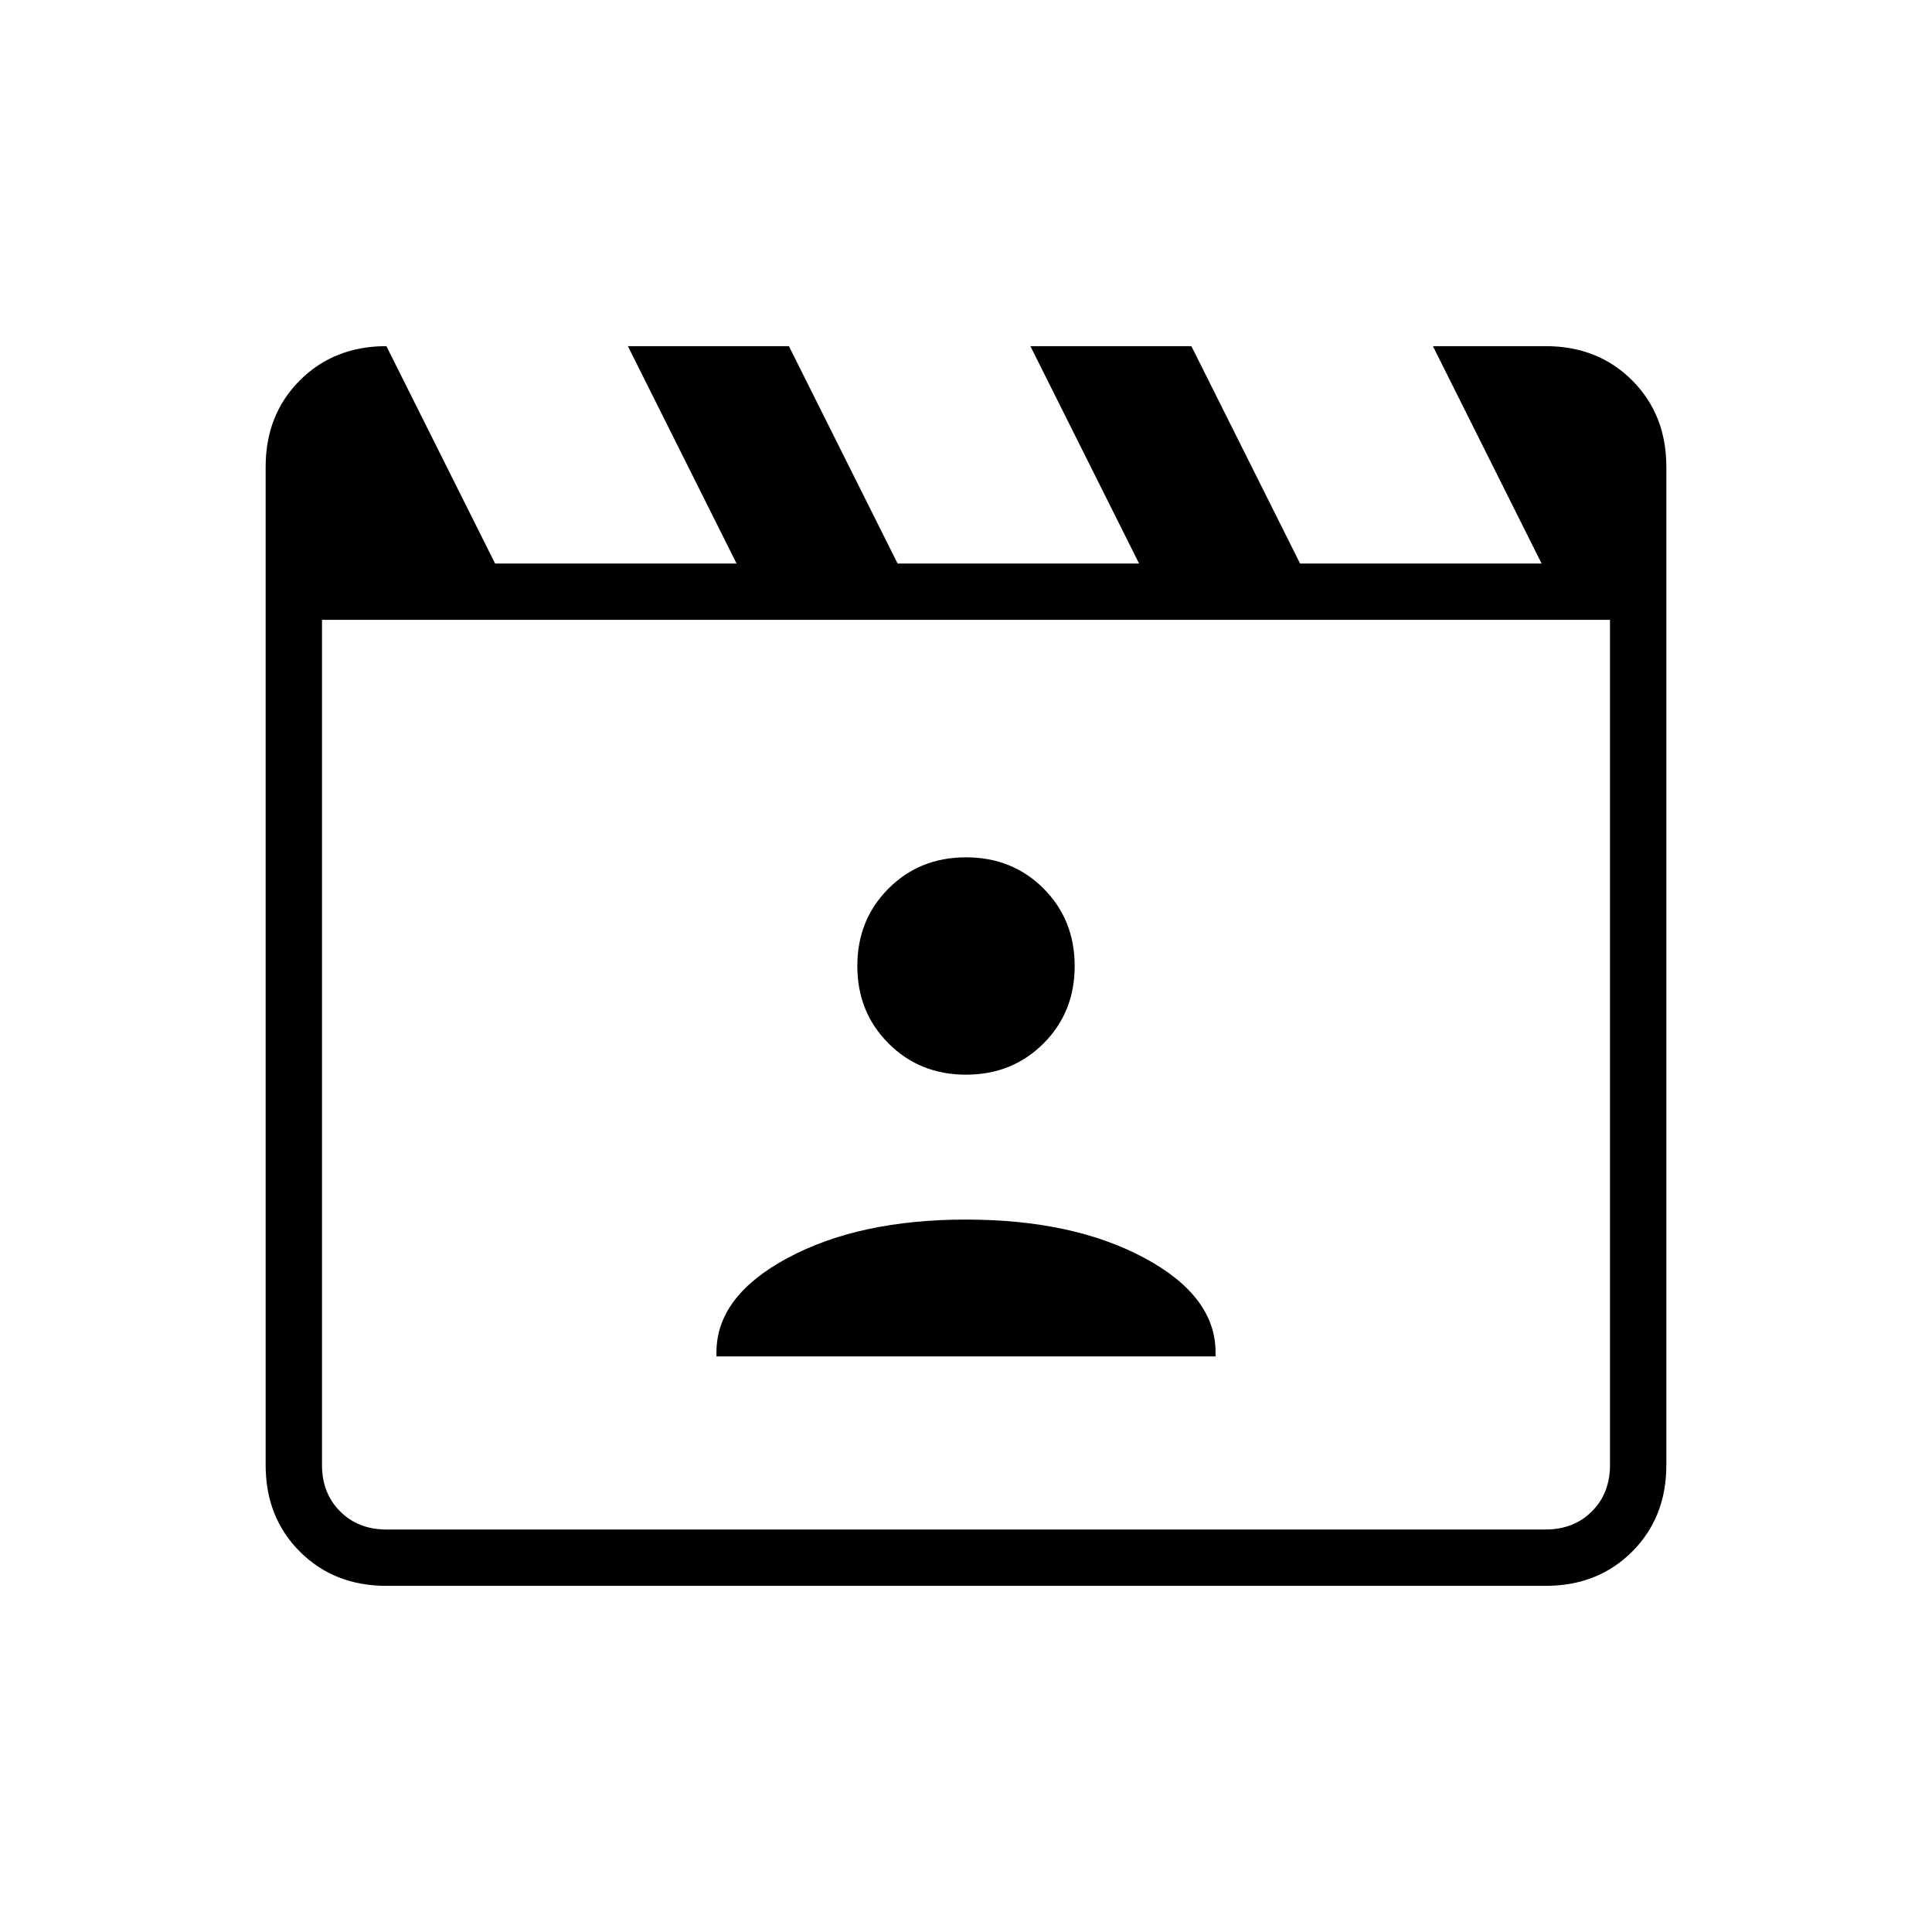 <svg xmlns="http://www.w3.org/2000/svg" height="24" width="24"><path d="M4.8 4.3 6.15 7h3L7.8 4.3h2L11.15 7h3L12.8 4.3h2L16.15 7h3L17.8 4.3h1.4q.65 0 1.075.425.425.425.425 1.075v12.4q0 .65-.425 1.075-.425.425-1.075.425H4.8q-.65 0-1.075-.425Q3.3 18.85 3.3 18.2V5.8q0-.65.425-1.075Q4.15 4.3 4.8 4.3ZM4 7.7v10.5q0 .35.225.575Q4.45 19 4.8 19h14.4q.35 0 .575-.225Q20 18.55 20 18.2V7.7Zm0 0V19 18.2Zm4.9 9.15h6.2v-.05q0-.7-.887-1.175-.888-.475-2.213-.475-1.325 0-2.212.475Q8.9 16.1 8.9 16.8Zm3.1-3.5q.575 0 .963-.388.387-.387.387-.962t-.387-.963q-.388-.387-.963-.387t-.962.387q-.388.388-.388.963t.388.962q.387.388.962.388Z"/></svg>
